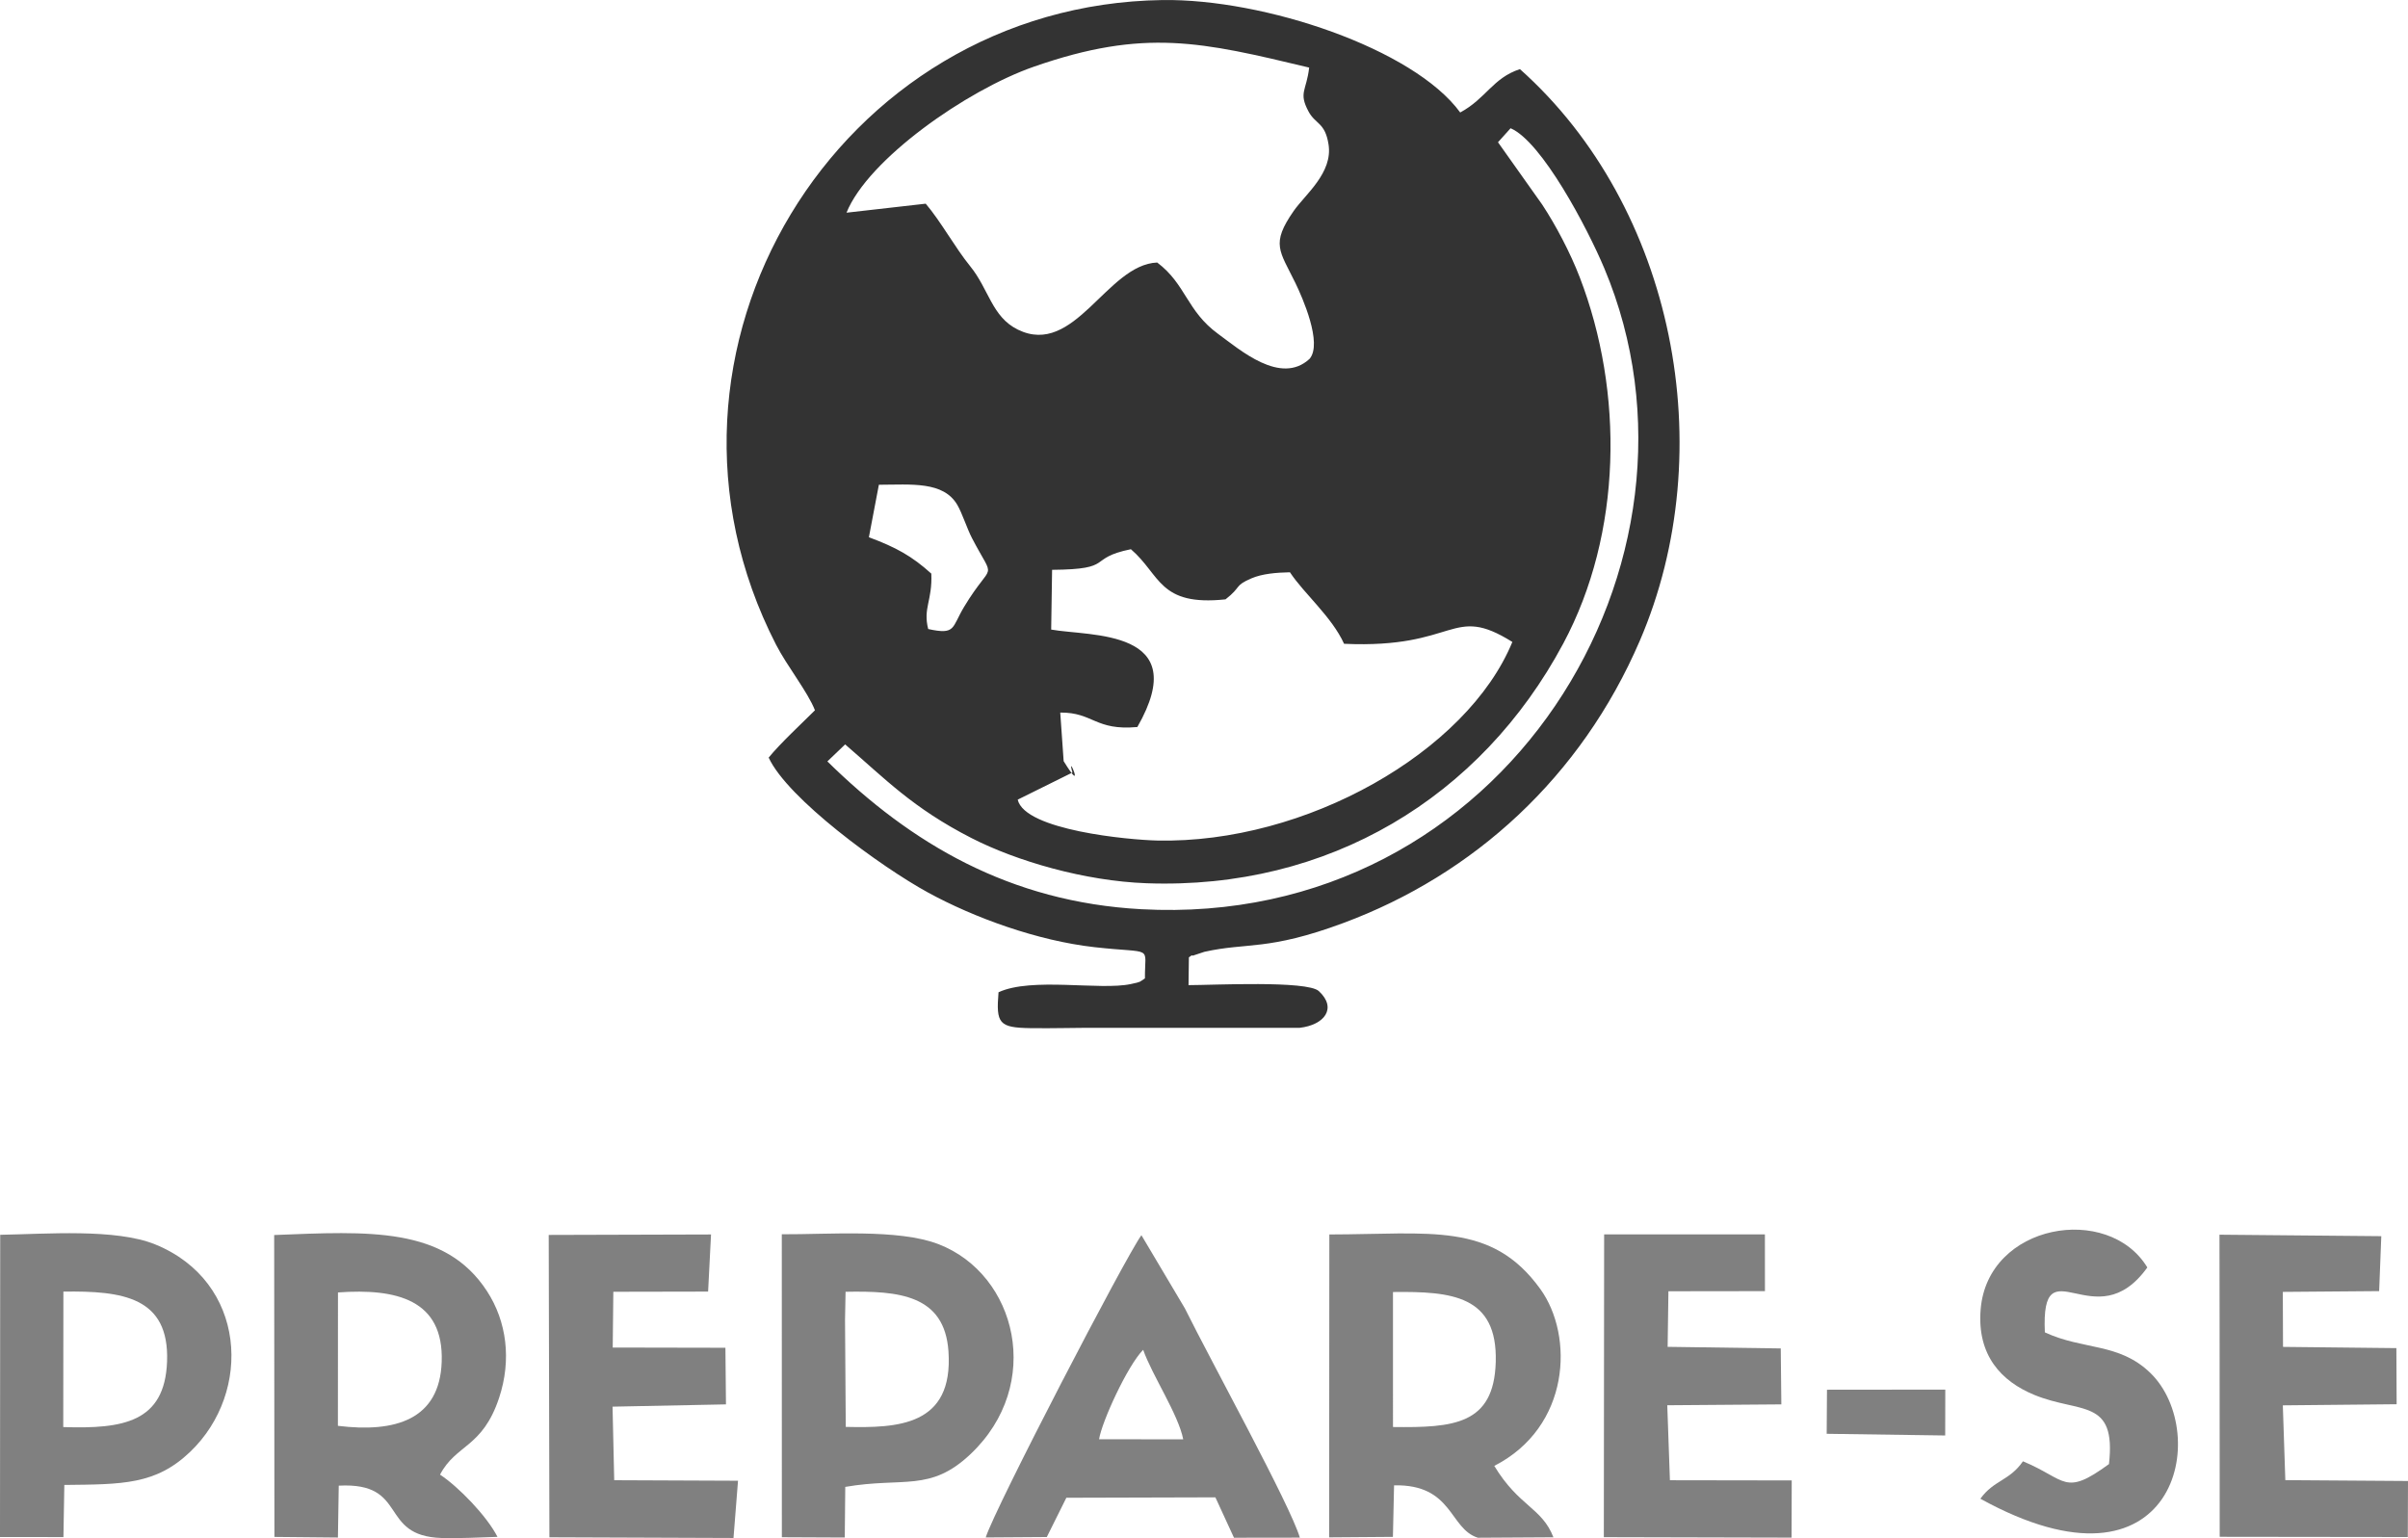 <?xml version="1.0" encoding="UTF-8"?>
<!DOCTYPE svg PUBLIC "-//W3C//DTD SVG 1.1//EN" "http://www.w3.org/Graphics/SVG/1.1/DTD/svg11.dtd">
<!-- Creator: CorelDRAW 2018 (64 Bit Versão de avaliação) -->
<svg xmlns="http://www.w3.org/2000/svg" xml:space="preserve" width="60.37mm" height="38.568mm" version="1.1" style="shape-rendering:geometricPrecision; text-rendering:geometricPrecision; image-rendering:optimizeQuality; fill-rule:evenodd; clip-rule:evenodd"
viewBox="0 0 6630.22 4235.76"
 xmlns:xlink="http://www.w3.org/1999/xlink">
 <defs>
  <style type="text/css">
   <![CDATA[
    .fil0 {fill:#333333}
    .fil1 {fill:gray}
   ]]>
  </style>
 </defs>
 <g id="Camada_x0020_1">
  <g id="_2661262902208">
   <path class="fil0" d="M2243.92 1956.01c-35.41,35.24 -95.94,91.47 -127.43,130.28 51.83,112.66 308.78,300.4 438.02,371.15 127.53,69.81 302.13,133.27 459.05,150.88 166.35,18.68 138.04,-7.18 138.93,85.92 -16.22,10.46 -8.31,9.09 -38.91,15.67 -84.49,18.14 -272.96,-19.74 -364.22,22.62 -7.13,86.03 1.24,97.46 87.94,98.79 61.52,0.94 126.97,-1.33 189.69,-0.78l551.6 -0.13c67.41,-7.69 104.01,-53.56 52.73,-101.07 -32.04,-29.69 -293.02,-16.46 -358.79,-16.45l0.98 -76.56c3.37,-1.99 8.68,-7.63 10.36,-4.51l32.28 -10.69c119.18,-26.64 174.23,-1.93 382.94,-79.46 358.46,-133.15 653.95,-401.13 815.75,-776.68 226.15,-524.94 96,-1194.91 -329.85,-1574.68 -74.96,24.63 -92.59,80.57 -164.42,119.44 -128.41,-175.96 -540.24,-313.68 -819.91,-309.64 -895.28,12.9 -1478.39,967.32 -1064,1774.93 30.6,59.64 87.09,129.61 107.27,180.99zm1880.67 -1564.29l121.71 171.65c37.47,56.77 77.28,132.48 103.26,199.87 122.01,316.49 117.14,705.44 -45.12,1008.71 -227.07,424.45 -646.38,678.59 -1147.71,660.33 -170.54,-6.22 -357.33,-60.76 -481.64,-124.31 -162.43,-83.04 -238.66,-163.96 -348.02,-258.02l-48.95 46.81c230.09,226.29 502.43,387.36 864.21,407.04 1001.54,54.46 1612.99,-960.41 1275.05,-1764.84 -47.12,-112.14 -172.36,-349.32 -258.08,-385.81l-34.72 38.57zm-1732.17 1087.74c75.27,28.09 118.25,51.78 171.89,100.19 3.11,75.03 -23.31,94.59 -8.6,152.57 76.8,16.75 64.09,-3.43 98.98,-61.27 79.58,-131.98 87.07,-63.38 21.42,-189.44 -13.04,-25.03 -26.72,-67.83 -39.99,-90.73 -38.34,-66.19 -127.17,-56.1 -216.22,-55.87l-27.48 144.54zm504.43 89.73l-2.52 164.55c106.22,19.29 392.71,-3.18 237.28,268.32 -116.64,10.66 -120.94,-40.46 -212.31,-39.79l9.38 133.76c63.37,102.9 6.15,-31.36 24.24,31.34l-150.76 74.7c19.44,84.37 306.93,110.91 384.06,112.59 408.99,8.88 853.27,-243.72 977.95,-546.84 -169.3,-105.89 -150.06,19.24 -463.36,5.06 -34.01,-74.79 -109.87,-137.66 -149.05,-196.94 -37.77,0.76 -76.6,4.01 -106.44,16.89 -47.7,20.6 -26.03,22.79 -70.94,57.69 -184.04,19.47 -178.37,-67.49 -260.55,-138.1 -123.64,25.34 -40.84,55.4 -216.99,56.75zm-566.12 -983.48l218.15 -24.82c42.13,49.62 80.14,120.11 122.69,172.56 51.32,63.27 59.5,139.17 131,174.25 156.47,76.77 244.78,-179.18 383.66,-184.78 79.53,59.82 80.91,133.36 168,196.74 59.8,43.52 171.94,142.2 251.55,68.52 36.39,-42.6 -20.04,-169.87 -39.09,-209 -43.32,-89.05 -68.33,-106.75 -4.57,-198.32 31.5,-45.23 108.12,-104.85 95.91,-183.06 -9.53,-61.09 -35.97,-55.02 -55.15,-90.87 -28.06,-52.43 -5.56,-56.66 1.78,-120.85 -295.47,-70.71 -453.06,-108.87 -758.16,-2.41 -186.01,64.92 -456.98,255.71 -515.76,402.04z"/>
   <polygon class="fil1" points="4416.02,4233.07 4932.92,4234.32 4933.36,4076.84 4597.97,4076.31 4590.69,3869.8 4904.78,3867.4 4903.15,3713.35 4591.7,3708.93 4593.85,3555.9 4859.62,3555.55 4859.52,3399.3 4416.86,3399.25 "/>
   <path class="fil1" d="M3659.68 4233.6l175.6 -1.33 3.15 -141.95c162.54,-3.43 151.58,119.68 230.75,144.29l208.02 -1.24c-31.94,-82.05 -94.98,-84.38 -162.84,-196.62 209.32,-106.89 220.03,-357.7 126.89,-486.88 -134.16,-186.06 -302.96,-150.7 -581.03,-150.4l-0.55 834.13zm175.79 -303.86c166.57,2.05 277.87,-6.11 282.91,-178.73 5.36,-183.43 -121.02,-195.03 -282.93,-193.03l0.02 371.76z"/>
   <path class="fil1" d="M755.57 4232.4l174.87 1.69 2.27 -142.86c194.22,-10.3 107.7,138.82 283.53,144.16 47.44,1.44 105.43,-1.65 153.54,-3.15 -29.71,-58.08 -108.07,-138.46 -158.18,-171.34 43.95,-84.16 116.78,-73.22 162.64,-211.49 34.71,-104.66 20.88,-210.44 -33.35,-293.81 -116.06,-178.4 -326,-164.79 -585.96,-154.56l0.65 831.36zm174.81 -305.92c157.27,19.38 280.29,-16.17 285.81,-176.44 5.91,-170.94 -124.1,-202.5 -285.6,-190.89l-0.21 367.33z"/>
   <path class="fil1" d="M2152.78 4233.27l173.23 0.78 1.36 -139.41c160.7,-27.62 233.55,15.06 344.92,-90.33 202.45,-191.59 127.54,-494.87 -88.28,-578.11 -110.96,-42.8 -302.97,-26.44 -431.38,-27.24l0.14 834.32zm173.93 -598.18l2.01 294.31c141.94,3.21 296.77,-1.67 282.82,-207.71 -10.59,-156.36 -137.04,-167.14 -283.35,-164.36l-1.48 77.76z"/>
   <path class="fil1" d="M-0 4232.7l174.67 0.14 2.47 -143.59c159.92,-1.72 251.52,-0.32 346.54,-91.24 172.22,-164.81 155.16,-468.84 -96.33,-571.13 -108.9,-44.29 -300.94,-28.59 -426.77,-26.47l-0.57 832.29zm174.16 -302.81c164.57,5.45 279.66,-13.01 285.83,-180.47 6.53,-177.64 -122.59,-195 -285.45,-192.56l-0.38 373.03z"/>
   <path class="fil1" d="M2714.11 4233.85l168.18 -1.14 53.8 -108.16 410.37 -1.15 51.2 111.22 181.38 -0.26c-25.59,-88.1 -246.22,-488.9 -316.62,-631.45l-119.62 -201.43c-42.99,58.34 -404.28,753.47 -428.69,832.37zm312.1 -270.37l231.69 0.1c-13.32,-68.39 -85.87,-176.85 -110.29,-246.49 -42.91,43.27 -114.01,198.14 -121.4,246.4z"/>
   <polygon class="fil1" points="1512.75,4233.42 2019.63,4235.32 2032.08,4077.67 1691.19,4076.25 1686.59,3873.66 1998.89,3867.39 1997.39,3711.49 1687.09,3710.88 1688.76,3557.32 1949.72,3556.81 1957.75,3399.5 1510.84,3400.78 "/>
   <polygon class="fil1" points="6111.46,3635.09 6111.77,4232.08 6629.7,4232.72 6630.22,4078.38 6292.46,4076.03 6285.57,3870.06 6598.93,3866.99 6598.22,3712.48 6286.1,3709.08 6285.55,3557.64 6550.77,3555.47 6556.72,3404.19 6111.13,3400.12 "/>
   <path class="fil1" d="M5806.88 4031.79c-124.24,90.79 -116.32,42.38 -236.85,-7.65 -37.32,54.1 -79.83,51.28 -117.25,103.09 540.29,297.9 637.9,-181.46 468.12,-346.32 -86.39,-83.87 -184.43,-62.51 -290.56,-111.86 -11.38,-249.08 138.19,21.84 282.15,-178.72 -107.21,-177.18 -439.74,-121.41 -458.96,115.64 -10.29,126.87 57.45,198.05 147.31,235.12 126.43,52.13 226.73,8.19 206.03,190.7z"/>
   <polygon class="fil1" points="5029.64,3948.42 5355.93,3953.05 5356.18,3826.71 5030.44,3827.04 "/>
  </g>
 </g>
</svg>
